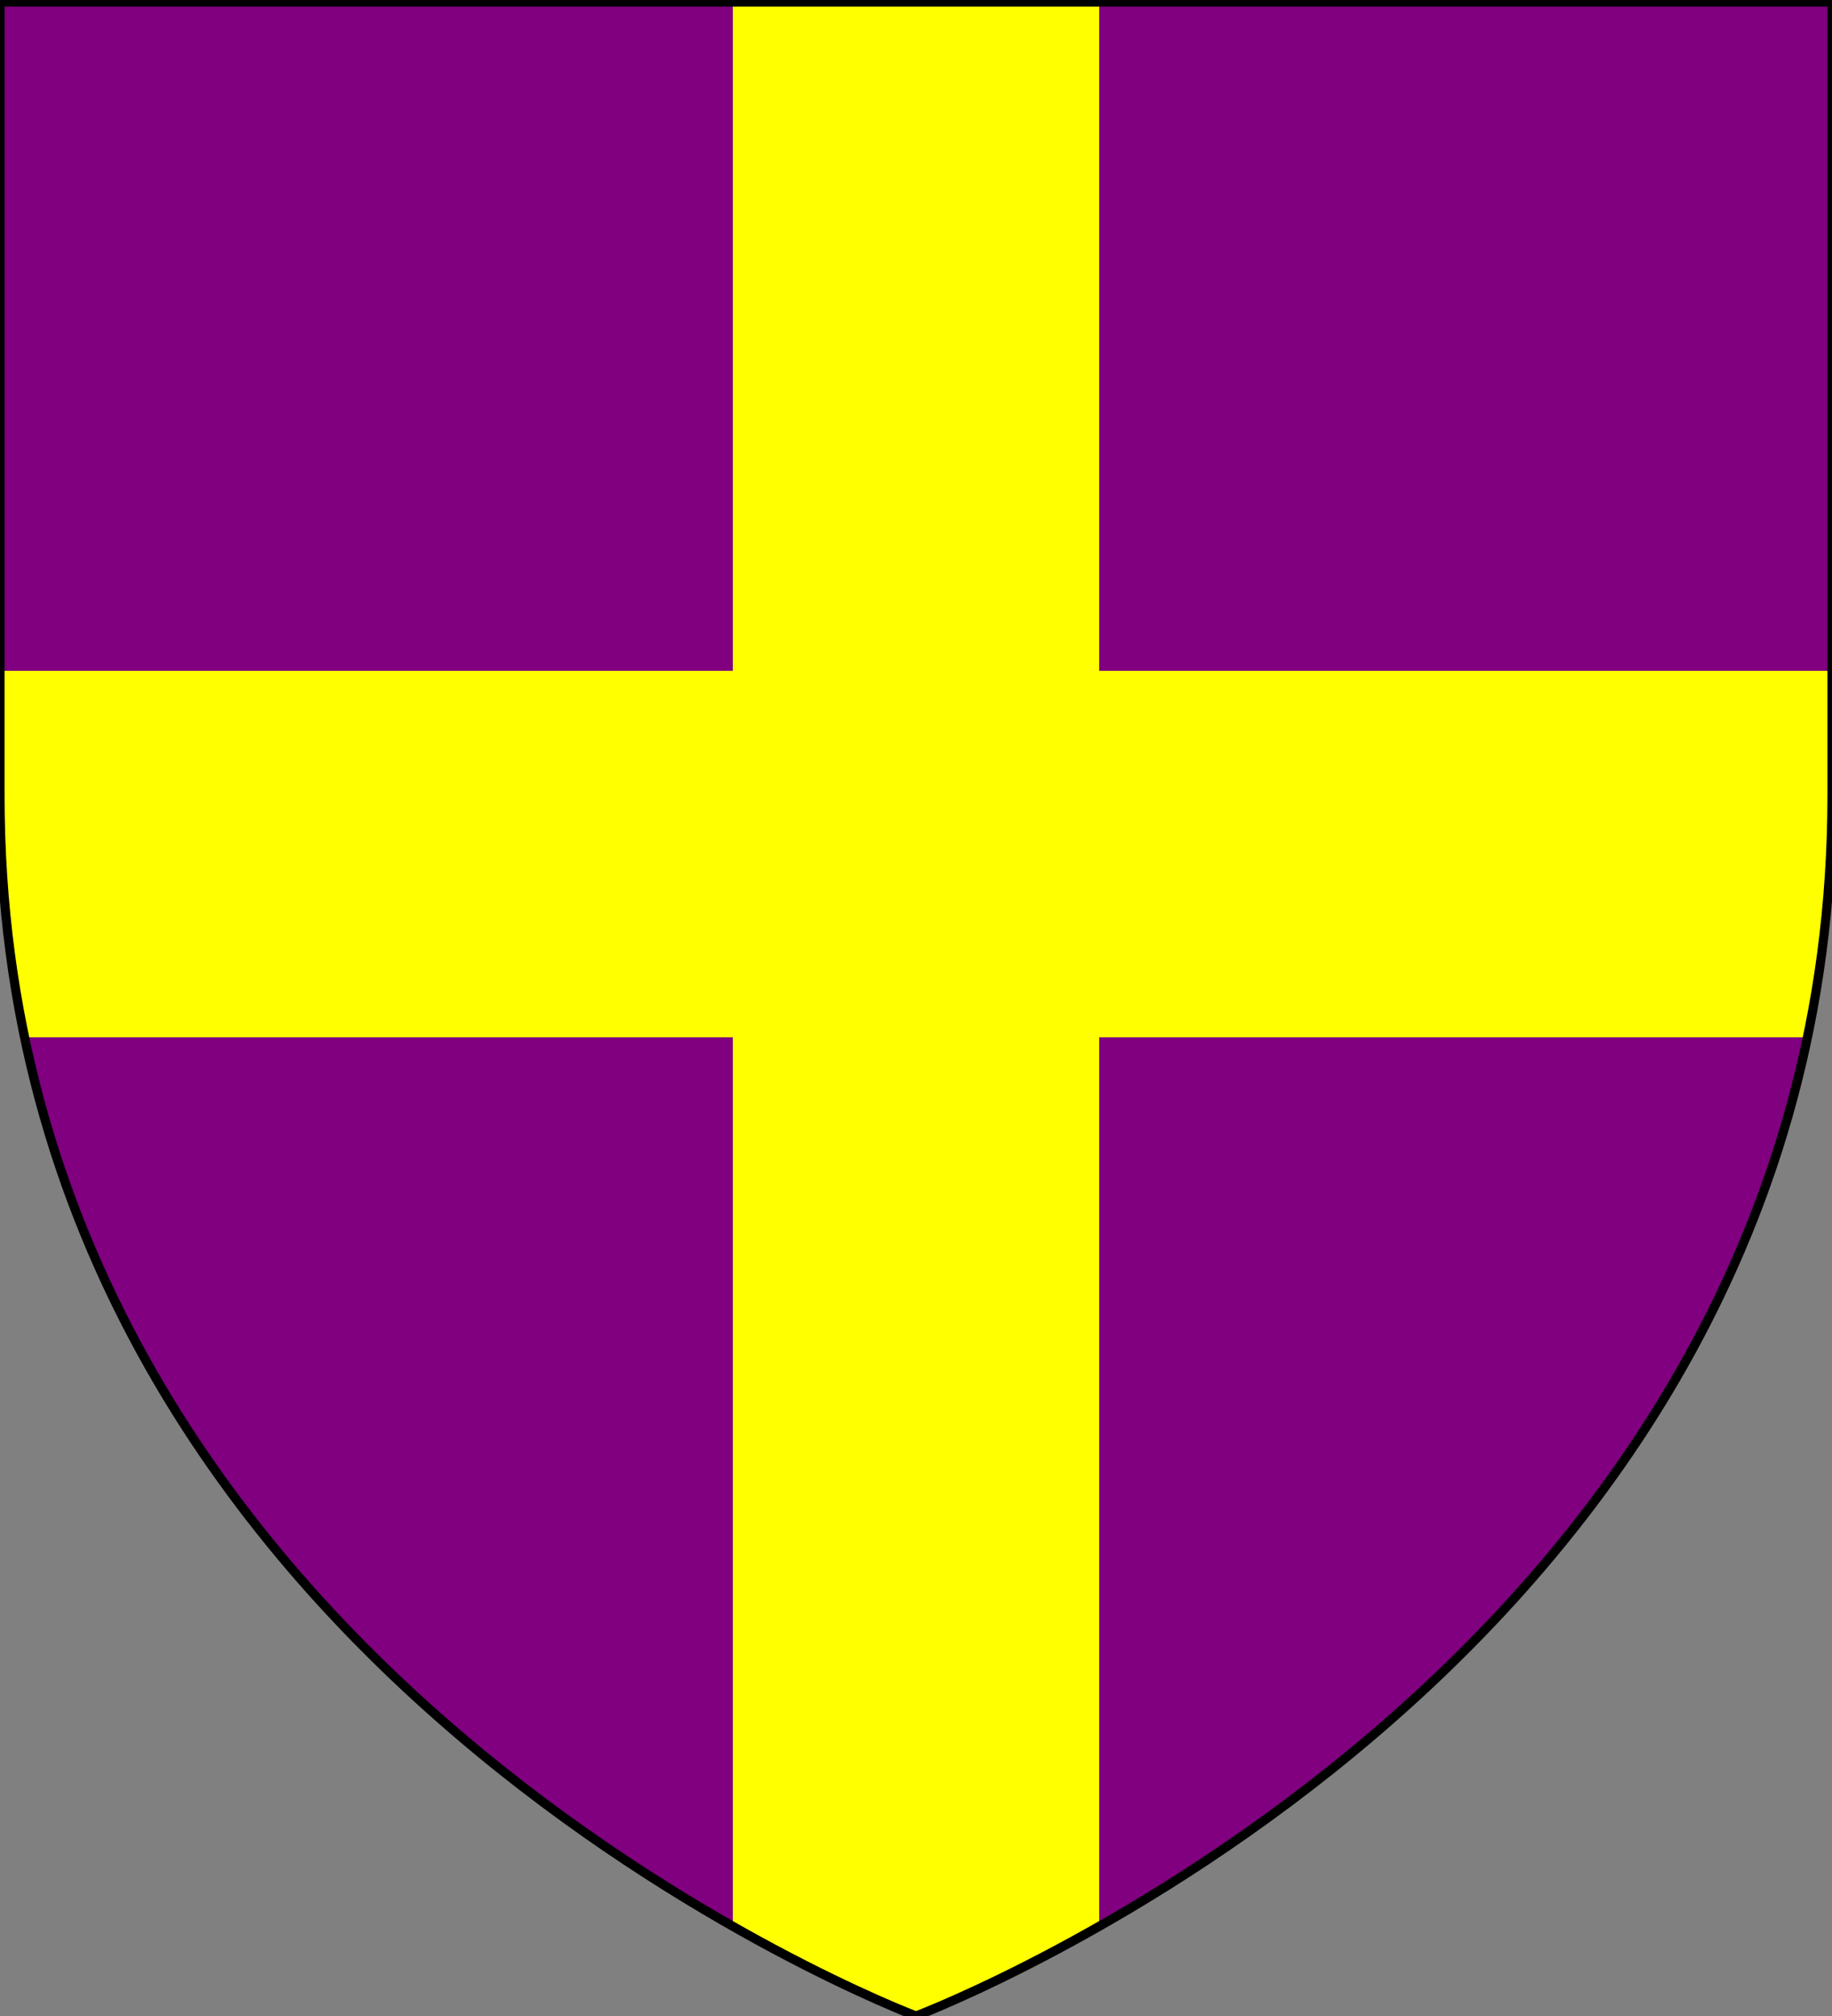 <svg xmlns="http://www.w3.org/2000/svg" xmlns:xlink="http://www.w3.org/1999/xlink" viewBox="0 0 100 110"><rect x="0" y="0" width="100" height="110" fill="#808080" stroke="none"/> <clipPath id="escu"> <rect width="100" height="120" /> </clipPath> <path d="M 50,110 C 50,110 100,91.194 100,43.402 100,-4.391 100,0.113 100,0.113 H 0 V 43.402 C 0,91.194 50,110 50,110 Z" id="clip" /> <clipPath id="ordi"> <rect width="100" height="20" y="36.6"/><rect width="20" height="110" x="40"/> </clipPath> <use clip-path="url(#escu)" xlink:href="#clip" fill="purple" /> <use clip-path="url(#ordi)" xlink:href="#clip" fill="yellow" /> <use clip-path="url(#escu)" xlink:href="#clip" style="fill-opacity:0;stroke:black;stroke-width:0.5;"/> </svg>